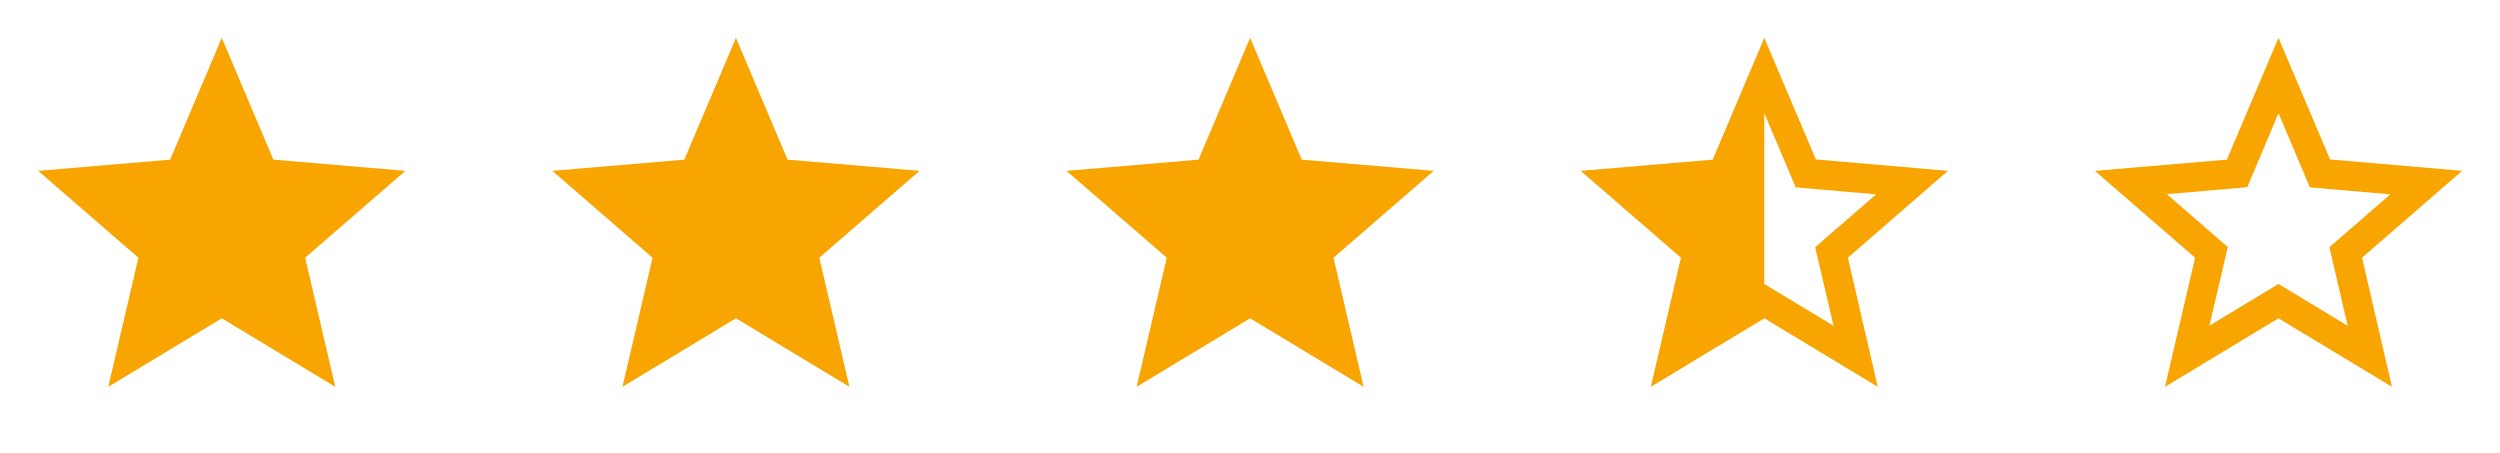<svg width="182" height="33" viewBox="0 0 182 33" fill="none" xmlns="http://www.w3.org/2000/svg">
<path d="M16.145 23.172L24.407 28.159L22.214 18.761L29.514 12.437L19.901 11.622L16.145 2.758L12.388 11.622L2.776 12.437L10.076 18.761L7.883 28.159L16.145 23.172Z" fill="#F8A401"/>
<path d="M53.577 23.172L61.838 28.159L59.646 18.761L66.945 12.437L57.333 11.622L53.577 2.758L49.82 11.622L40.208 12.437L47.507 18.761L45.315 28.159L53.577 23.172Z" fill="#F8A401"/>
<path d="M91.009 23.172L99.271 28.159L97.079 18.761L104.378 12.437L94.766 11.622L91.009 2.758L87.253 11.622L77.641 12.437L84.94 18.761L82.747 28.159L91.009 23.172Z" fill="#F8A401"/>
<path d="M141.809 12.437L132.197 11.608L128.441 2.758L124.684 11.622L115.072 12.437L122.372 18.761L120.179 28.159L128.441 23.172L136.703 28.159L134.524 18.761L141.809 12.437ZM128.441 20.672V8.239L130.727 13.64L136.582 14.148L132.144 17.998L133.481 23.72L128.441 20.672Z" fill="#F8A401"/>
<path d="M179.242 12.437L169.63 11.608L165.873 2.758L162.117 11.622L152.505 12.437L159.804 18.761L157.612 28.159L165.873 23.172L174.135 28.159L171.956 18.761L179.242 12.437ZM165.873 20.672L160.847 23.707L162.184 17.985L157.745 14.135L163.601 13.627L165.873 8.239L168.159 13.64L174.015 14.148L169.577 17.998L170.913 23.72L165.873 20.672Z" fill="#F8A401"/>
</svg>
